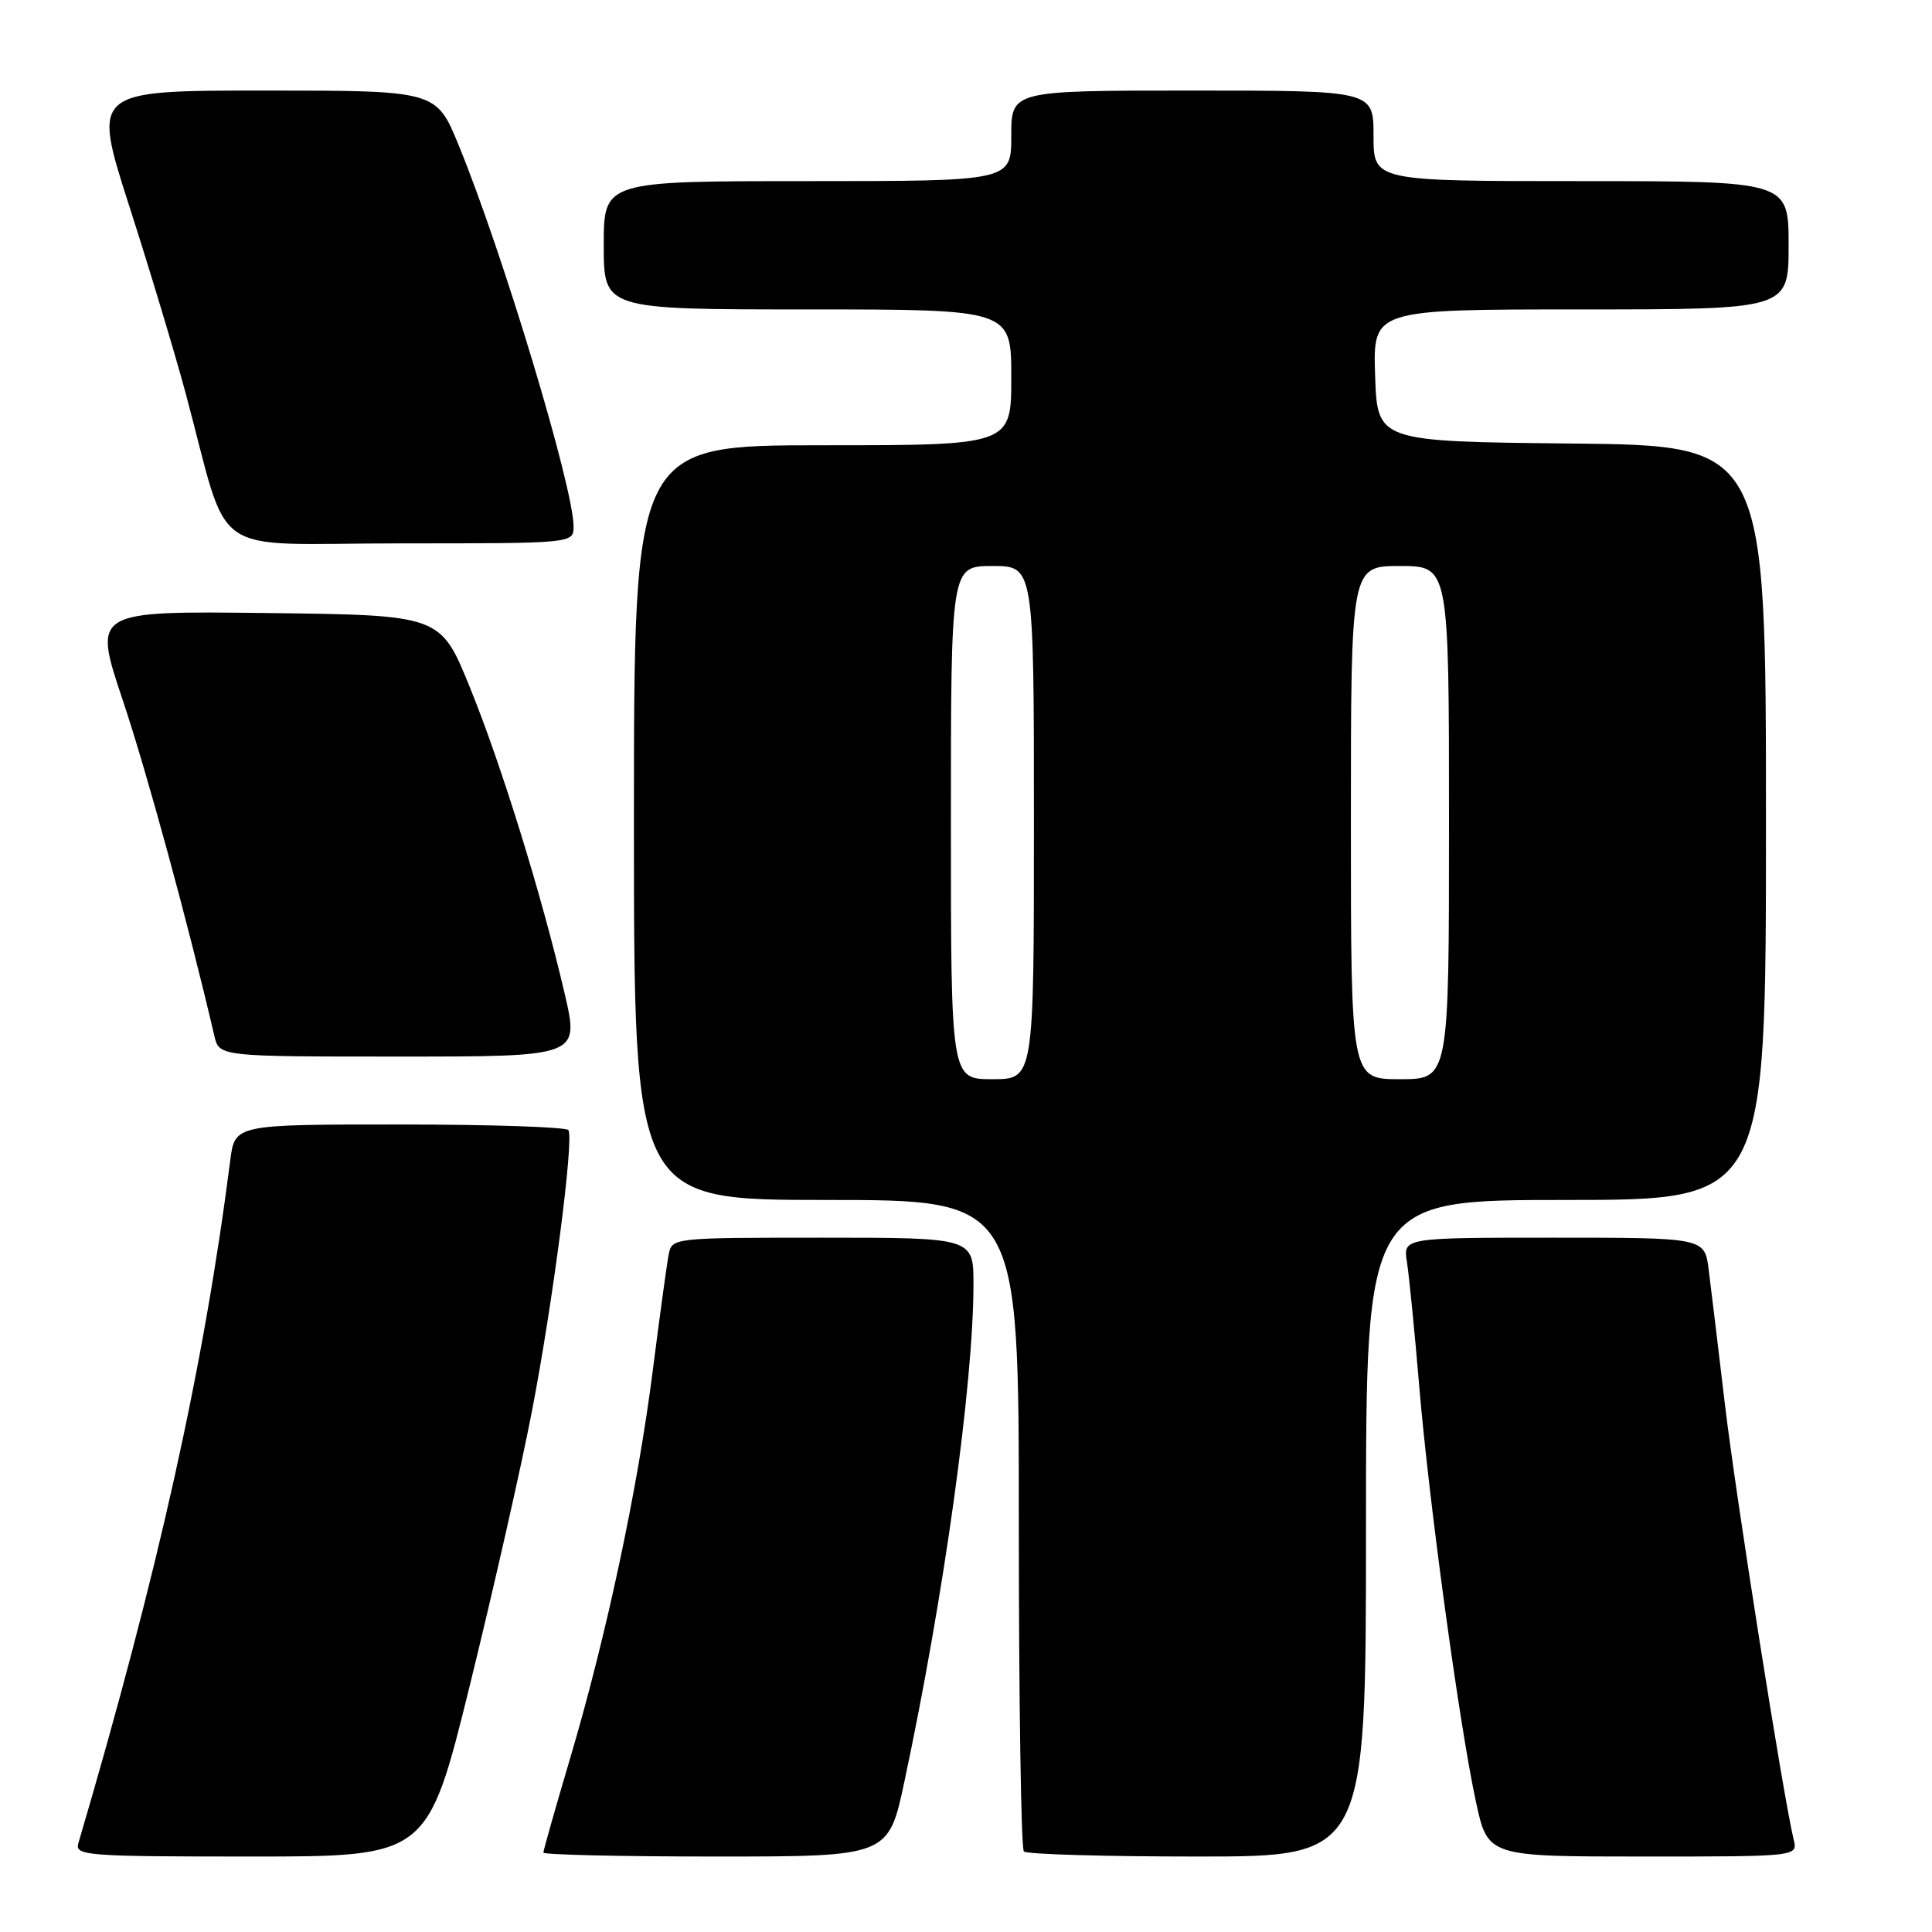 <?xml version="1.0" encoding="UTF-8" standalone="no"?>
<!DOCTYPE svg PUBLIC "-//W3C//DTD SVG 1.1//EN" "http://www.w3.org/Graphics/SVG/1.1/DTD/svg11.dtd" >
<svg xmlns="http://www.w3.org/2000/svg" xmlns:xlink="http://www.w3.org/1999/xlink" version="1.1" viewBox="0 0 256 256">
 <g >
 <path fill="currentColor"
d=" M 62.27 223.25 C 65.35 210.74 69.05 194.43 70.48 187.01 C 73.24 172.74 76.07 151.01 75.32 149.75 C 75.08 149.34 65.04 149.00 53.00 149.00 C 31.12 149.00 31.12 149.00 30.51 153.75 C 27.00 181.20 20.98 208.26 10.38 244.25 C 9.90 245.88 11.45 246.00 33.26 246.00 C 56.66 246.00 56.66 246.00 62.27 223.25 Z  M 119.85 236.01 C 125.08 211.48 128.97 183.45 128.99 170.25 C 129.00 164.00 129.00 164.00 109.02 164.00 C 89.09 164.00 89.04 164.01 88.60 166.25 C 88.36 167.49 87.42 174.35 86.51 181.50 C 84.51 197.25 80.37 216.69 75.57 232.90 C 73.61 239.53 72.00 245.19 72.00 245.48 C 72.00 245.76 82.29 246.00 94.86 246.00 C 117.73 246.00 117.73 246.00 119.85 236.01 Z  M 181.00 202.50 C 181.00 159.00 181.00 159.00 207.50 159.00 C 234.00 159.00 234.00 159.00 234.00 109.02 C 234.00 59.03 234.00 59.03 208.25 58.77 C 182.50 58.50 182.50 58.50 182.21 49.75 C 181.92 41.00 181.92 41.00 209.46 41.00 C 237.00 41.00 237.00 41.00 237.00 32.50 C 237.00 24.00 237.00 24.00 209.50 24.00 C 182.00 24.00 182.00 24.00 182.00 18.00 C 182.00 12.00 182.00 12.00 158.00 12.00 C 134.00 12.00 134.00 12.00 134.00 18.00 C 134.00 24.00 134.00 24.00 107.00 24.00 C 80.00 24.00 80.00 24.00 80.00 32.50 C 80.00 41.00 80.00 41.00 107.00 41.00 C 134.00 41.00 134.00 41.00 134.00 50.00 C 134.00 59.00 134.00 59.00 109.00 59.00 C 84.00 59.00 84.00 59.00 84.00 109.00 C 84.00 159.00 84.00 159.00 109.50 159.00 C 135.00 159.00 135.00 159.00 135.00 201.83 C 135.00 225.39 135.30 244.97 135.67 245.33 C 136.03 245.70 146.38 246.00 158.67 246.00 C 181.00 246.00 181.00 246.00 181.00 202.50 Z  M 237.67 243.75 C 236.30 238.11 229.98 198.14 228.55 186.00 C 227.67 178.57 226.71 170.59 226.41 168.25 C 225.88 164.00 225.88 164.00 205.89 164.00 C 185.91 164.00 185.91 164.00 186.43 167.25 C 186.71 169.04 187.44 176.35 188.04 183.50 C 189.33 198.95 193.37 228.57 195.57 238.75 C 197.14 246.00 197.14 246.00 217.68 246.00 C 238.22 246.00 238.22 246.00 237.67 243.75 Z  M 74.84 131.75 C 71.82 118.73 66.44 101.34 62.23 91.00 C 58.36 81.50 58.36 81.50 35.33 81.23 C 12.31 80.96 12.31 80.96 16.25 92.73 C 19.47 102.34 24.94 122.38 28.40 137.25 C 29.04 140.00 29.04 140.00 52.89 140.00 C 76.75 140.00 76.75 140.00 74.84 131.75 Z  M 76.00 69.75 C 75.99 64.59 66.63 33.52 60.78 19.25 C 57.81 12.00 57.81 12.00 35.02 12.00 C 12.22 12.00 12.22 12.00 17.11 27.25 C 19.81 35.64 23.16 46.77 24.57 52.00 C 30.64 74.53 27.04 72.00 53.03 72.00 C 76.00 72.00 76.00 72.00 76.00 69.75 Z  M 126.00 109.00 C 126.00 75.00 126.00 75.00 131.50 75.00 C 137.00 75.00 137.00 75.00 137.00 109.00 C 137.00 143.00 137.00 143.00 131.50 143.00 C 126.00 143.00 126.00 143.00 126.00 109.00 Z  M 179.00 109.00 C 179.00 75.00 179.00 75.00 185.50 75.00 C 192.00 75.00 192.00 75.00 192.00 109.00 C 192.00 143.00 192.00 143.00 185.50 143.00 C 179.00 143.00 179.00 143.00 179.00 109.00 Z "/>
</g>
</svg>